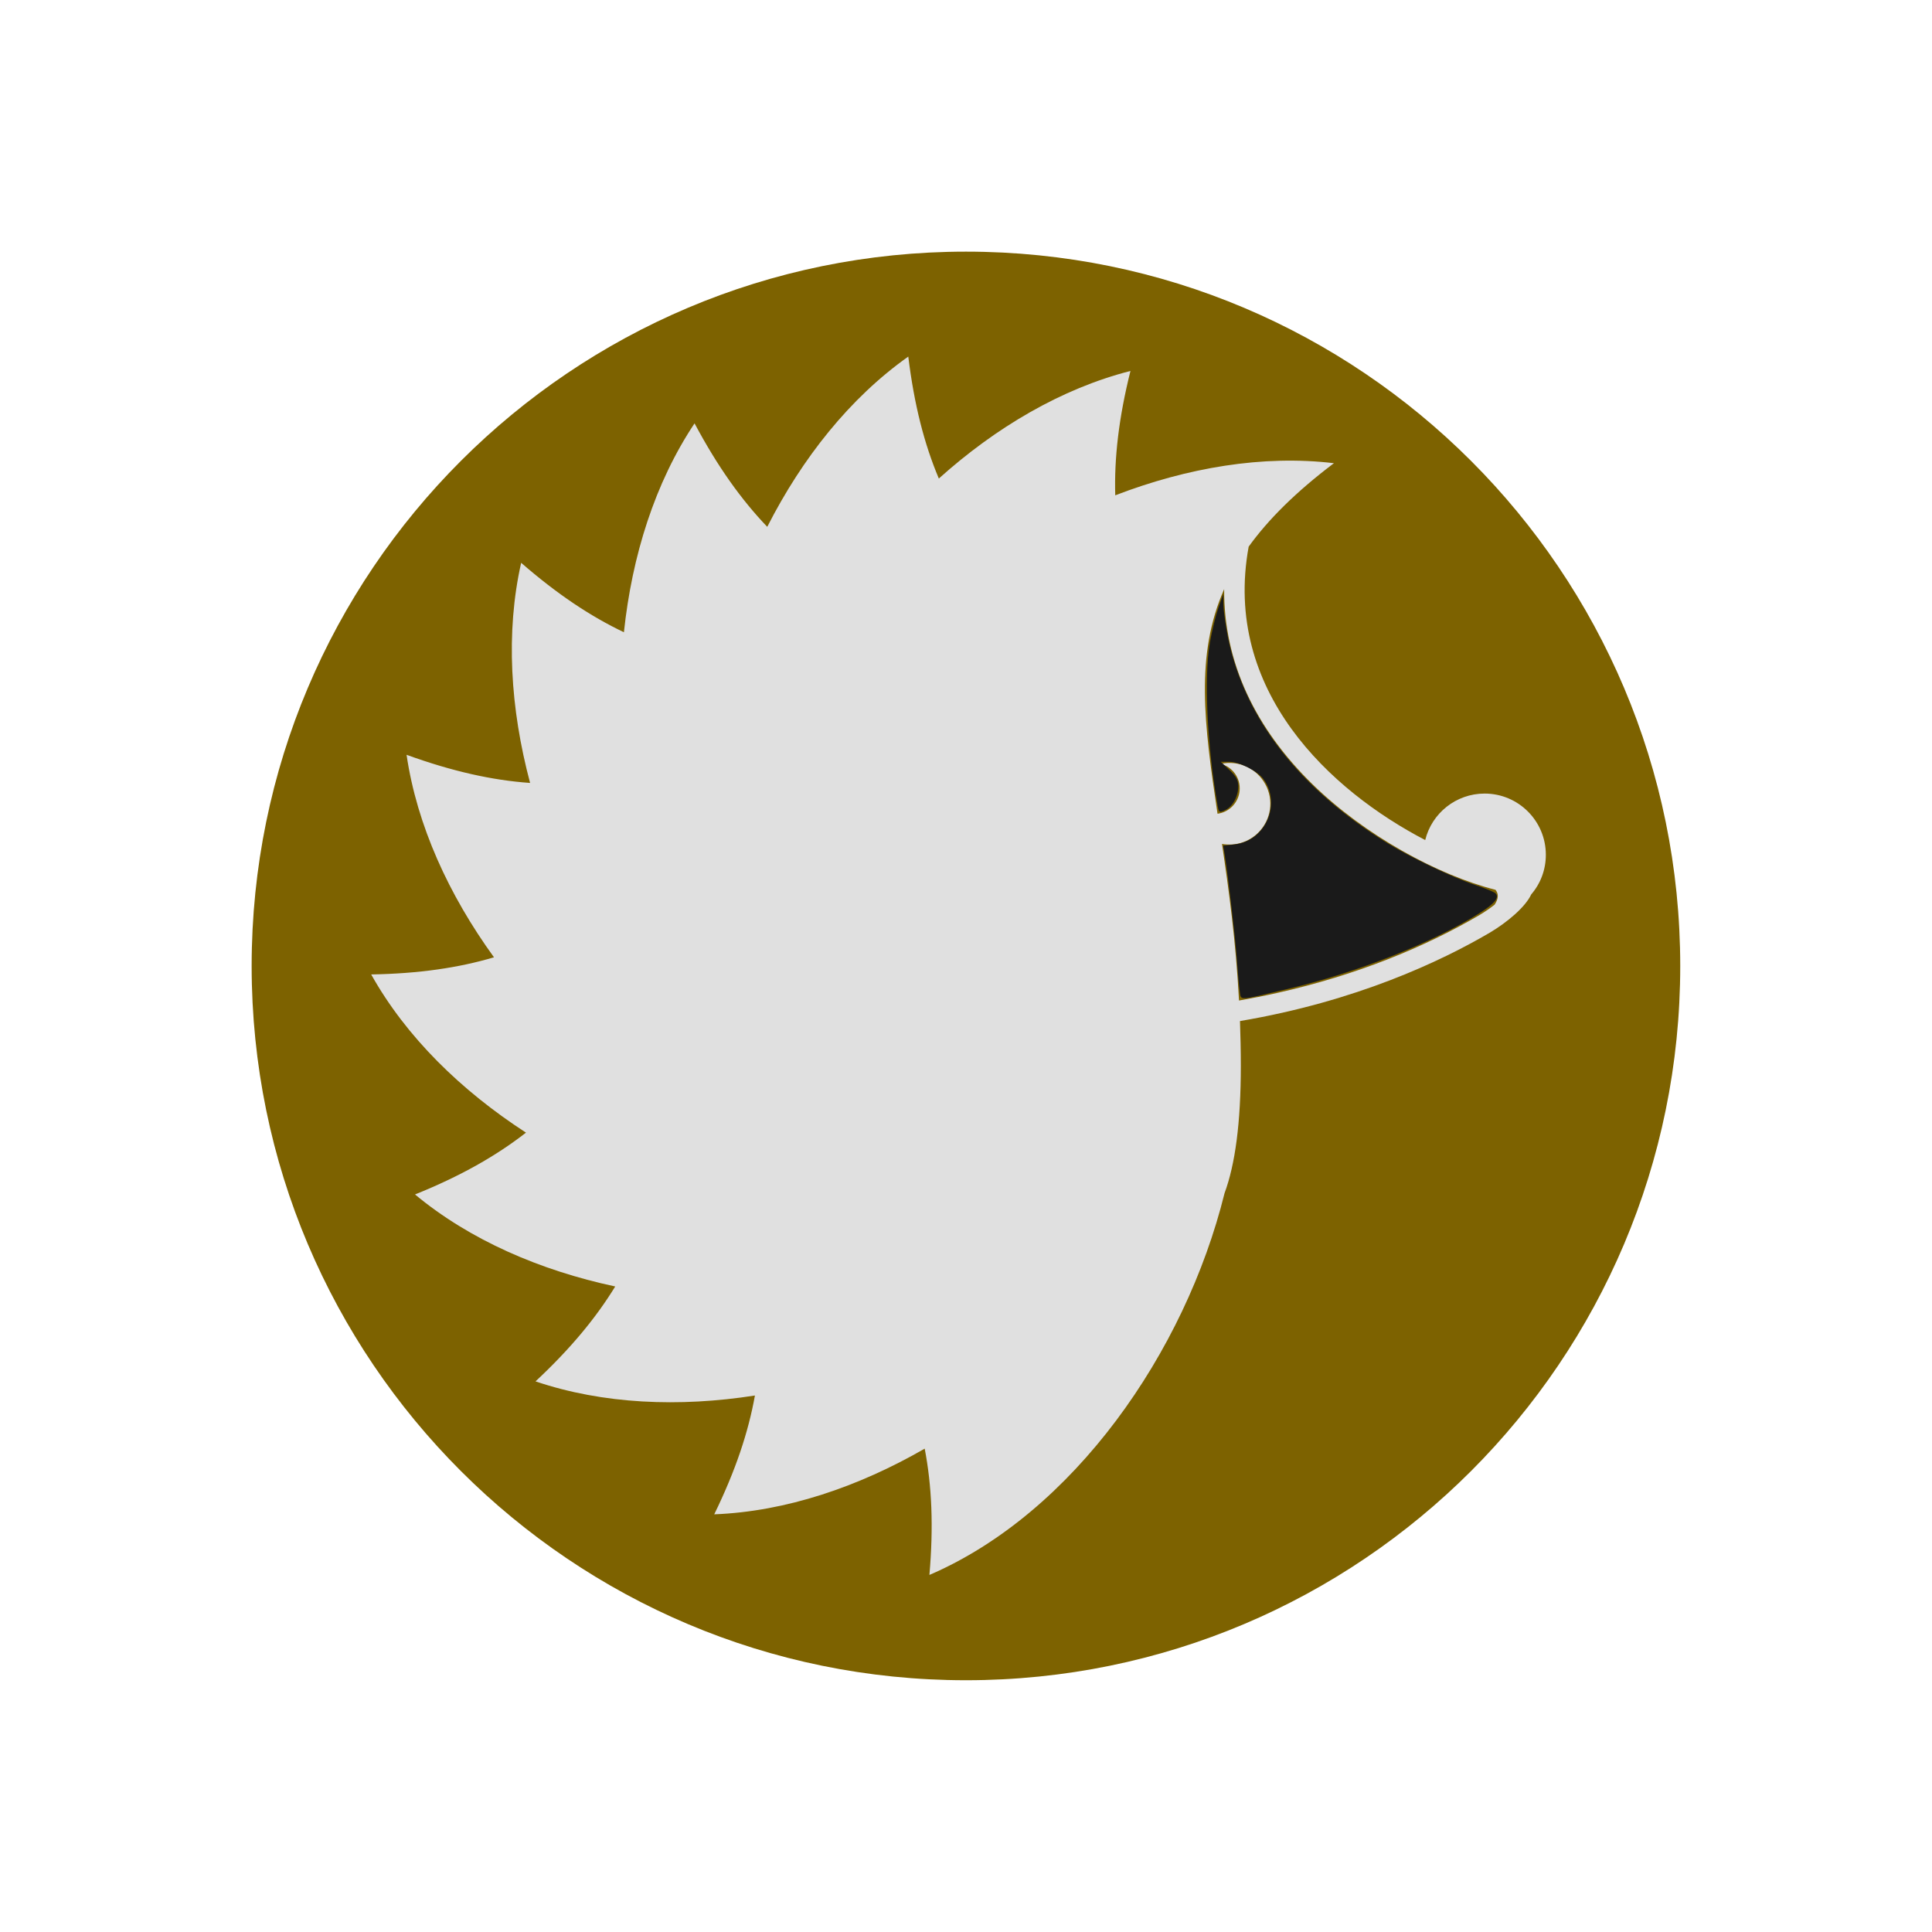 <svg width="16" height="16" viewBox="0 0 16 16" fill="none" xmlns="http://www.w3.org/2000/svg">
<g id="browserlist">
<g id="68747470733a2f2f62726f77736572736c6973742e6769746875622e696f2f62726f77736572736c6973742f6c6f676f2e737667">
<path id="Oval" fill-rule="evenodd" clip-rule="evenodd" d="M8 13.915C11.267 13.915 13.915 11.267 13.915 8C13.915 4.733 11.267 2.084 8 2.084C4.733 2.084 2.084 4.733 2.084 8C2.084 11.267 4.733 13.915 8 13.915Z" fill="#7D6200"/>
<path id="Combined Shape" fill-rule="evenodd" clip-rule="evenodd" d="M7.775 3.963C7.654 3.676 7.571 3.352 7.522 2.953C7.038 3.296 6.644 3.793 6.354 4.363C6.138 4.137 5.942 3.863 5.752 3.506C5.424 3.998 5.234 4.602 5.167 5.236C4.89 5.104 4.615 4.921 4.316 4.661C4.186 5.237 4.226 5.869 4.39 6.484C4.078 6.462 3.748 6.389 3.367 6.251C3.453 6.836 3.717 7.412 4.091 7.928C3.797 8.015 3.47 8.063 3.074 8.07L3.074 8.07V8.07L3.074 8.07C3.364 8.588 3.819 9.032 4.356 9.38C4.108 9.573 3.814 9.74 3.437 9.892H3.437C3.892 10.27 4.473 10.521 5.095 10.654C4.935 10.915 4.724 11.17 4.435 11.44L4.435 11.44V11.44L4.435 11.44C4.994 11.629 5.625 11.655 6.252 11.557C6.197 11.863 6.091 12.18 5.915 12.541H5.915C6.506 12.518 7.106 12.315 7.658 11.997C7.717 12.304 7.732 12.64 7.697 13.043C8.889 12.53 9.815 11.199 10.141 9.882C10.229 9.644 10.276 9.3 10.276 8.826C10.276 8.699 10.273 8.576 10.269 8.456C11.232 8.293 11.933 7.961 12.336 7.725C12.483 7.638 12.633 7.511 12.681 7.407C12.757 7.319 12.802 7.204 12.802 7.079C12.802 6.799 12.575 6.572 12.295 6.572C12.057 6.572 11.857 6.736 11.803 6.957C11.019 6.549 10.122 5.722 10.341 4.527C10.504 4.301 10.732 4.074 11.047 3.836L11.047 3.836V3.835L11.047 3.836C10.458 3.766 9.832 3.873 9.236 4.102C9.227 3.792 9.265 3.46 9.362 3.072C8.791 3.218 8.247 3.539 7.775 3.963ZM10.261 8.286C10.369 8.267 10.476 8.246 10.582 8.222C11.236 8.075 11.794 7.846 12.251 7.579C12.296 7.552 12.339 7.523 12.378 7.492C12.412 7.44 12.411 7.401 12.385 7.369C11.907 7.247 11.304 6.919 10.871 6.496C10.398 6.034 10.134 5.487 10.138 4.879C9.897 5.425 9.972 5.997 10.083 6.739C10.181 6.726 10.257 6.647 10.266 6.548C10.275 6.446 10.21 6.353 10.111 6.326C10.258 6.294 10.407 6.363 10.479 6.495C10.551 6.626 10.527 6.789 10.421 6.895C10.341 6.975 10.228 7.008 10.12 6.989C10.177 7.371 10.235 7.798 10.261 8.286Z" fill="#E0E0E0"/>
<path id="Path" fill-rule="evenodd" clip-rule="evenodd" d="M10.267 8.21C10.261 8.173 10.251 8.061 10.244 7.96C10.233 7.796 10.172 7.263 10.142 7.077L10.13 7.003L10.225 6.993C10.48 6.964 10.614 6.66 10.463 6.452C10.413 6.384 10.264 6.309 10.178 6.309H10.11L10.182 6.377C10.236 6.428 10.255 6.462 10.255 6.51C10.255 6.596 10.208 6.681 10.146 6.709C10.097 6.732 10.094 6.729 10.083 6.668C9.997 6.181 9.97 5.605 10.019 5.326C10.036 5.226 10.069 5.094 10.09 5.033L10.13 4.921L10.132 5.012C10.133 5.062 10.151 5.185 10.171 5.286C10.31 5.951 10.762 6.533 11.491 6.983C11.684 7.102 12.025 7.265 12.217 7.329C12.299 7.356 12.374 7.387 12.385 7.398C12.419 7.432 12.38 7.482 12.253 7.562C11.865 7.807 11.241 8.054 10.66 8.191C10.247 8.289 10.279 8.288 10.267 8.21V8.21Z" fill="#1A1A1A"/>
</g>
</g>
</svg>
